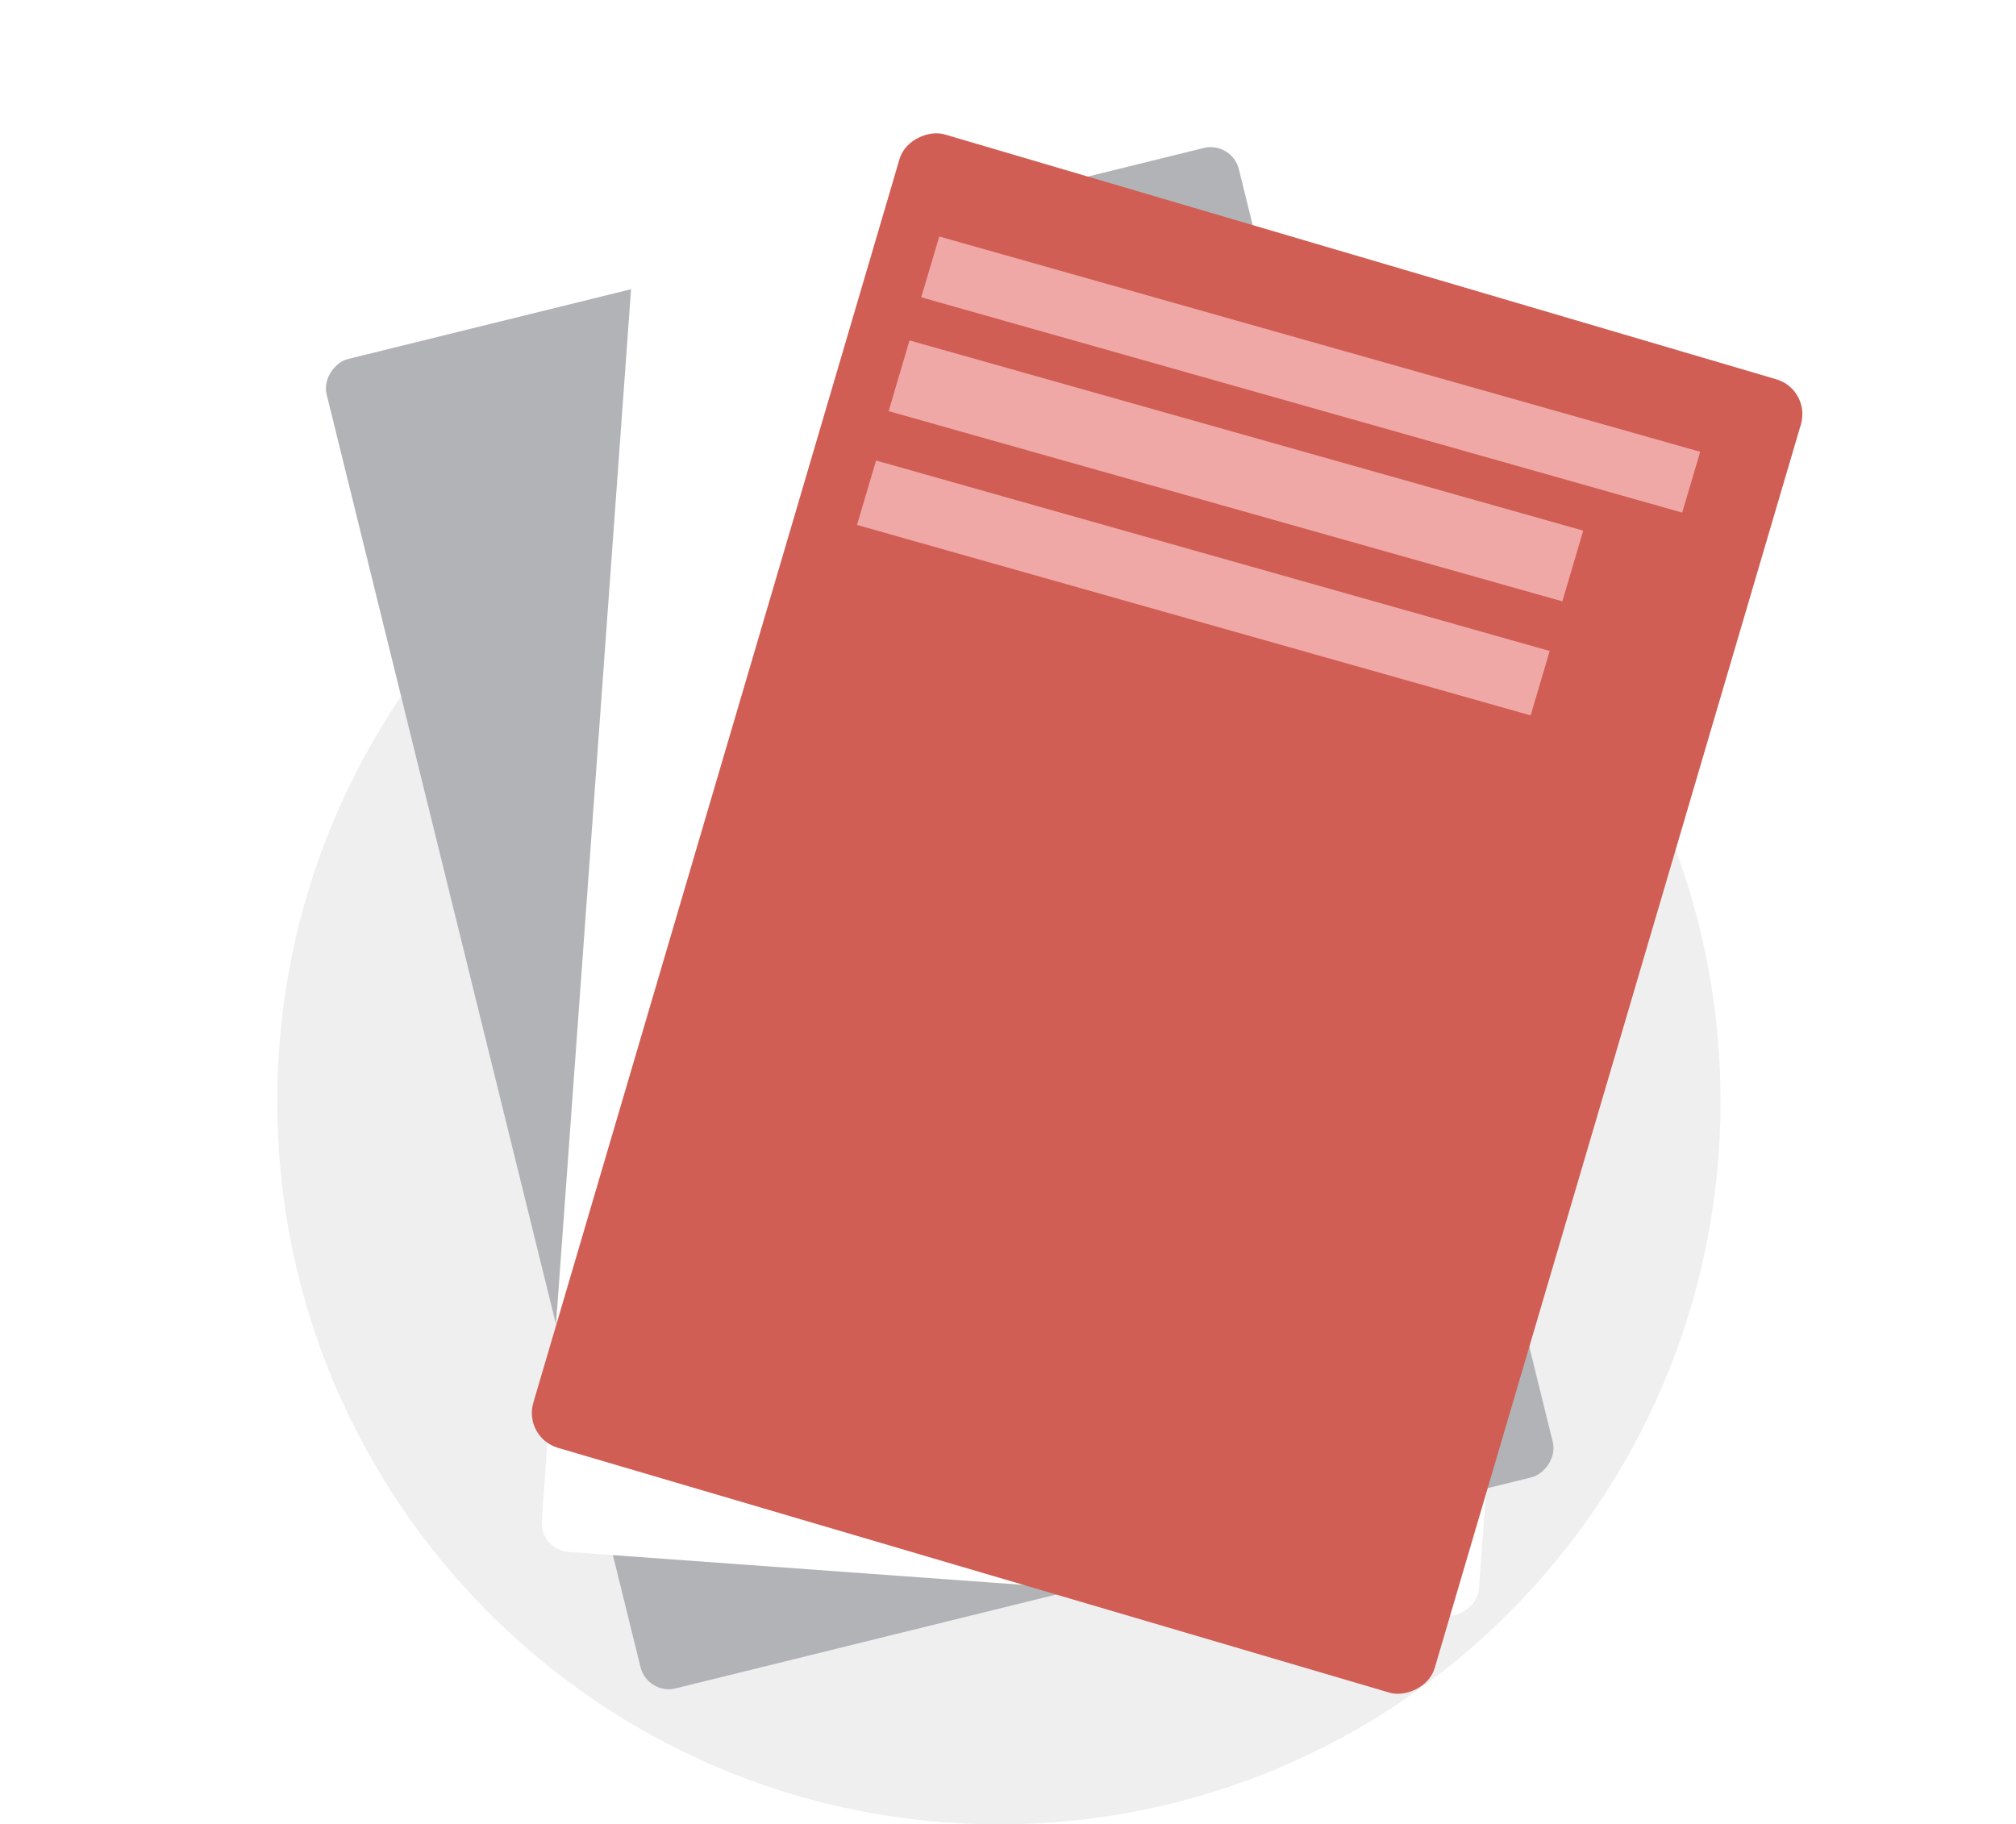 <svg xmlns="http://www.w3.org/2000/svg" xmlns:xlink="http://www.w3.org/1999/xlink" width="557.944" height="504.928" viewBox="0 0 557.944 504.928"><defs><clipPath id="a"><rect width="527" height="462" transform="translate(0.168 -0.325)" fill="#fff" stroke="#707070" stroke-width="1"/></clipPath><filter id="b" x="79.256" y="28.973" width="360.137" height="446.267" filterUnits="userSpaceOnUse"><feOffset dy="3" input="SourceAlpha"/><feGaussianBlur stdDeviation="3" result="c"/><feFlood flood-opacity="0.161"/><feComposite operator="in" in2="c"/><feComposite in="SourceGraphic"/></filter><filter id="d" x="140.651" y="41.288" width="302.302" height="412.015" filterUnits="userSpaceOnUse"><feOffset dy="3" input="SourceAlpha"/><feGaussianBlur stdDeviation="3" result="e"/><feFlood flood-opacity="0.161"/><feComposite operator="in" in2="e"/><feComposite in="SourceGraphic"/></filter><filter id="f" x="135.998" y="24.081" width="370.507" height="451.582" filterUnits="userSpaceOnUse"><feOffset dy="3" input="SourceAlpha"/><feGaussianBlur stdDeviation="3" result="g"/><feFlood flood-opacity="0.161"/><feComposite operator="in" in2="g"/><feComposite in="SourceGraphic"/></filter></defs><g transform="translate(27.472 -0.182)"><path d="M199.725,0C310.031,0,399.451,89.59,399.451,200.106s-89.42,200.106-199.725,200.106S0,310.621,0,200.106,89.42,0,199.725,0Z" transform="translate(49.254 104.899)" fill="#efefef"/><g transform="matrix(0.998, -0.07, 0.07, 0.998, -27.617, 37.28)" clip-path="url(#a)"><g transform="matrix(0.891, -0.454, 0.454, 0.891, -18.613, 118.733)"><g transform="matrix(0.86, 0.52, -0.52, 0.86, 89.72, -129.07)" filter="url(#b)"><rect width="376.891" height="258.641" rx="8" transform="translate(179.43 463.24) rotate(-104)" fill="#b2b3b6"/></g><g transform="matrix(0.86, 0.52, -0.52, 0.86, 89.72, -129.07)" filter="url(#d)"><rect width="376.891" height="258.641" rx="8" transform="translate(149.65 423.26) rotate(-86)" fill="#fff"/></g><g transform="matrix(0.86, 0.52, -0.52, 0.86, 89.72, -129.07)" filter="url(#f)"><rect width="376.891" height="258.641" rx="10" transform="matrix(0.28, -0.96, 0.96, 0.28, 145, 392.37)" fill="#d05e55"/></g><path d="M0,0,17.544.163l.721,218.763L.721,218.763Z" transform="translate(265.759 72.746) rotate(-43)" fill="#f0a8a6"/><path d="M0,0,20.4.163l.742,193.649-20.4-.163Z" transform="translate(241.807 95.093) rotate(-43)" fill="#f0a8a6"/><path d="M0,0,18.583.163l.676,193.649L.676,193.649Z" transform="translate(218.082 117.566) rotate(-43)" fill="#f0a8a6"/></g></g></g></svg>